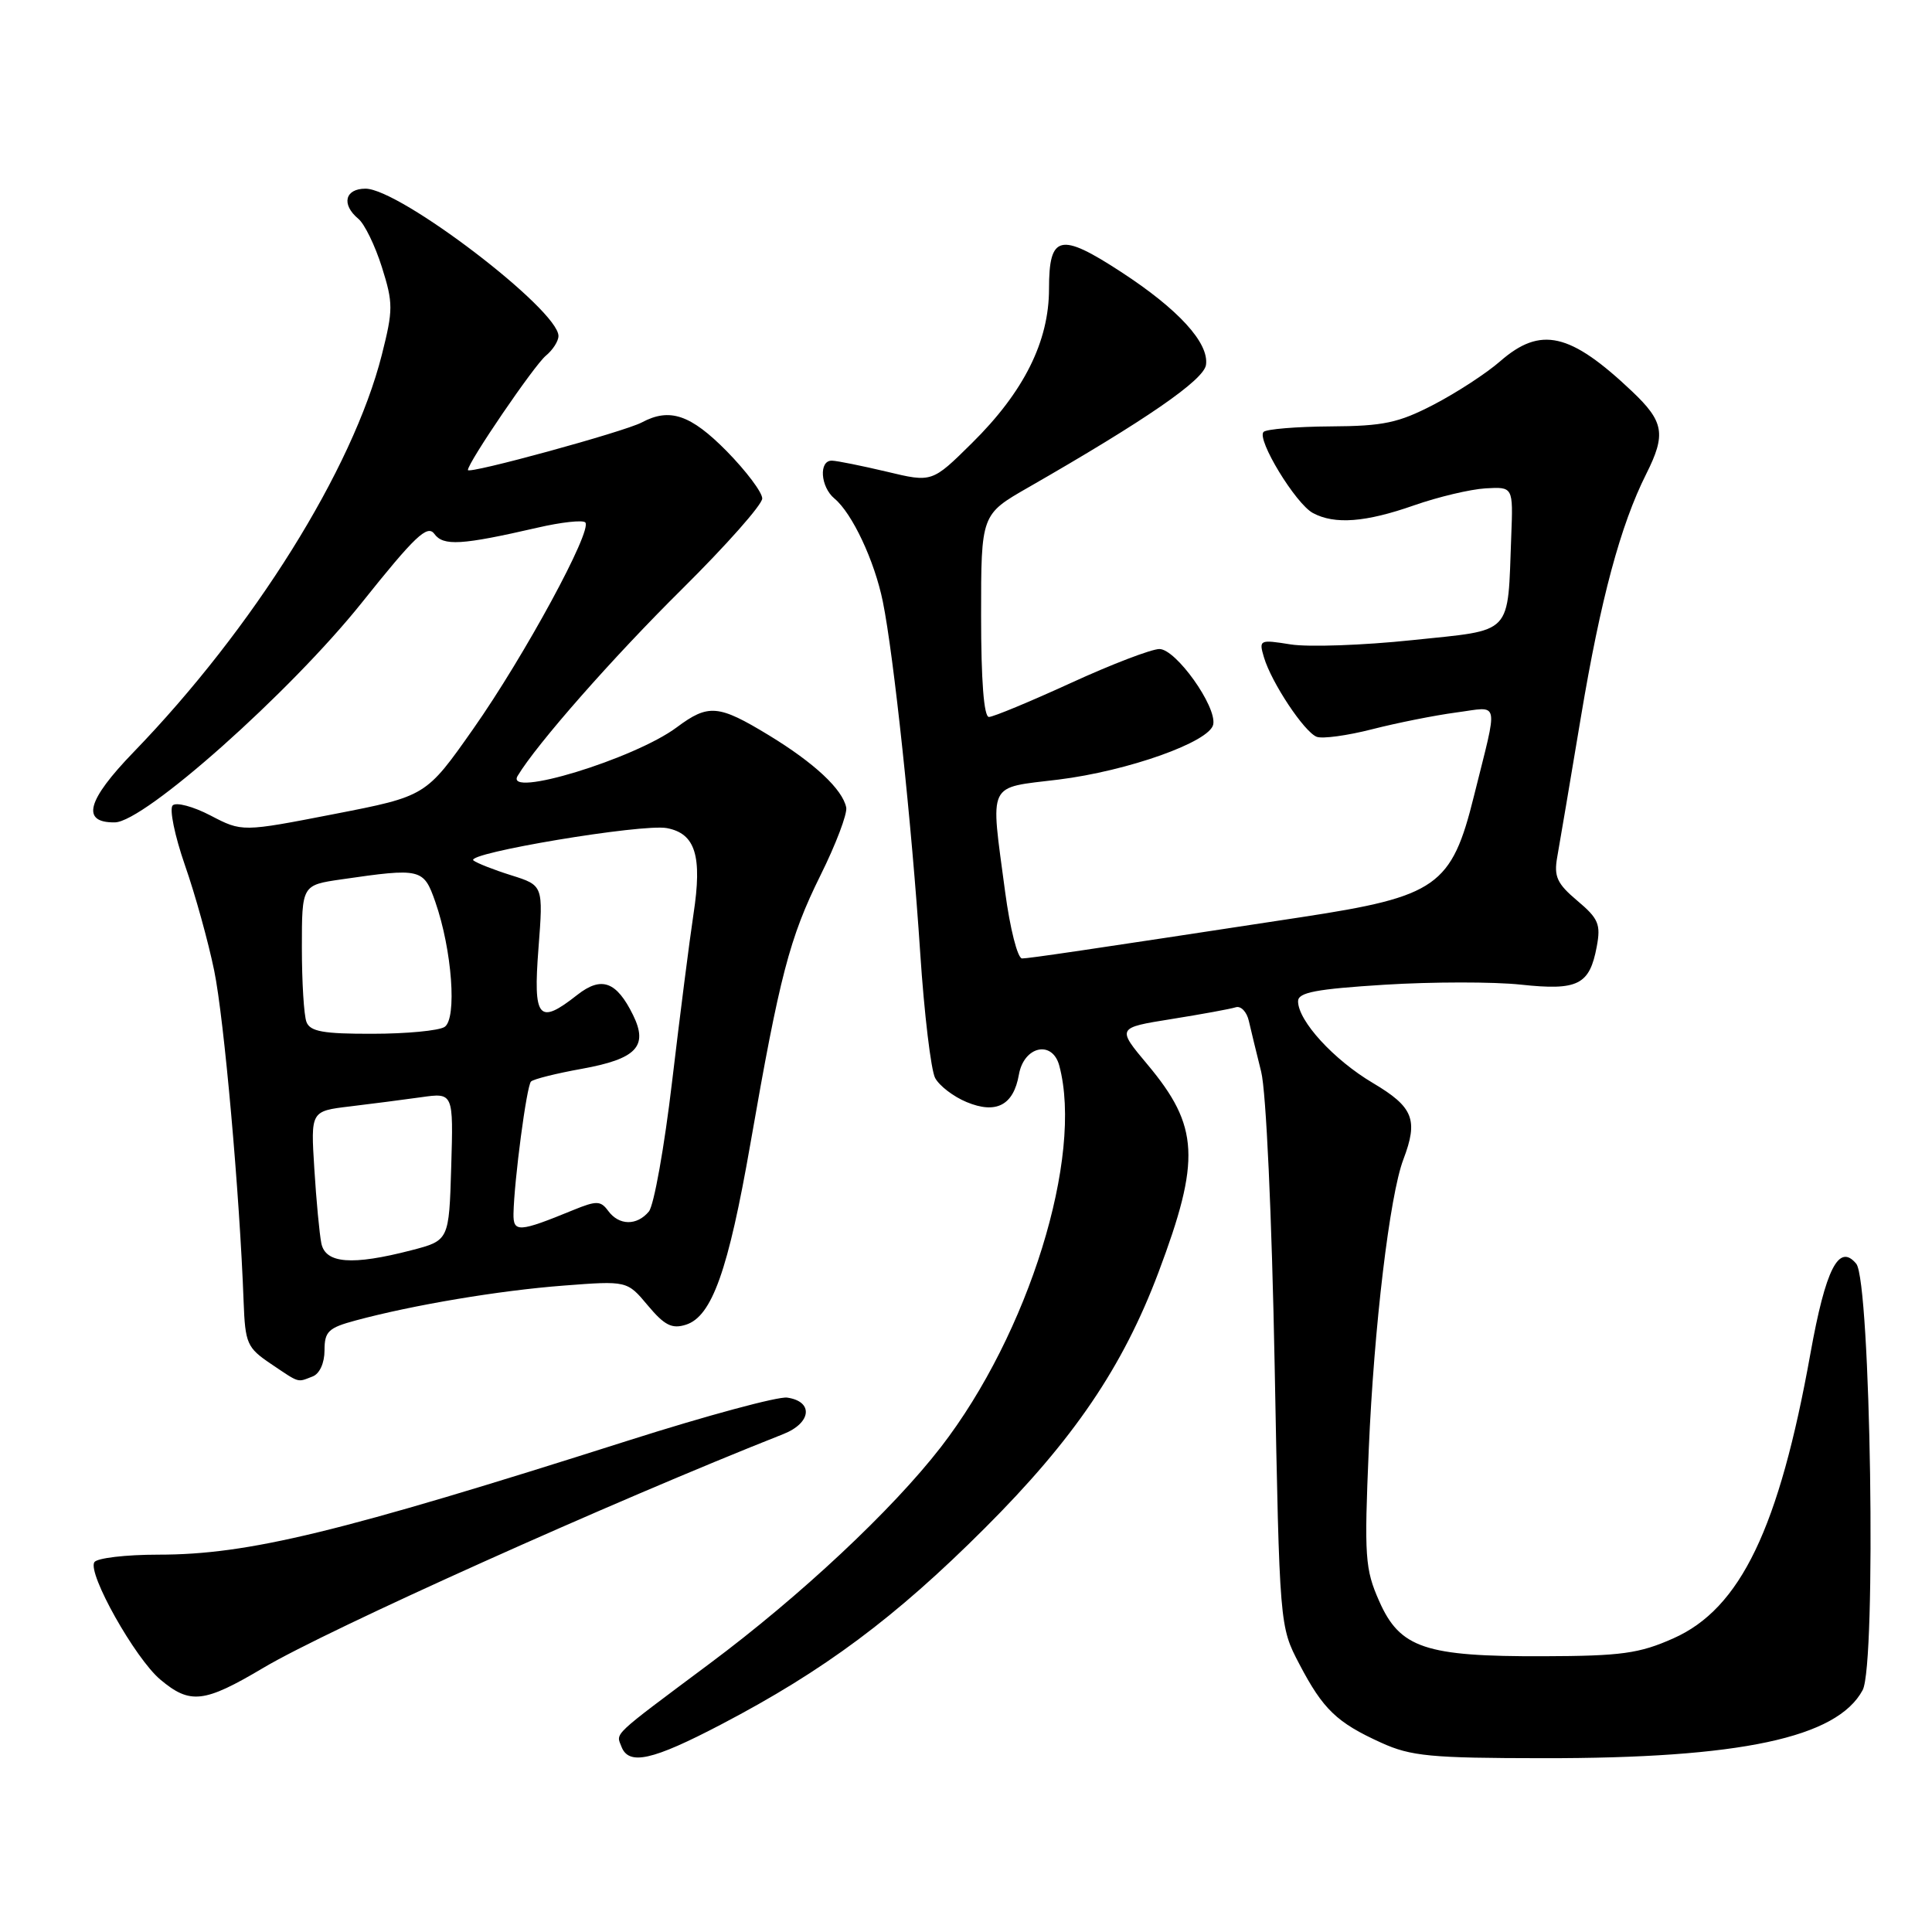 <?xml version="1.0" encoding="UTF-8" standalone="no"?>
<!DOCTYPE svg PUBLIC "-//W3C//DTD SVG 1.1//EN" "http://www.w3.org/Graphics/SVG/1.1/DTD/svg11.dtd" >
<svg xmlns="http://www.w3.org/2000/svg" xmlns:xlink="http://www.w3.org/1999/xlink" version="1.1" viewBox="0 0 256 256">
 <g >
 <path fill="currentColor"
d=" M 95.59 228.48 C 109.20 221.36 118.61 214.36 130.48 202.50 C 142.27 190.73 148.78 181.14 153.51 168.58 C 159.12 153.66 158.89 149.23 152.06 141.07 C 147.97 136.19 147.97 136.19 155.23 135.03 C 159.23 134.39 163.06 133.69 163.74 133.47 C 164.42 133.25 165.21 134.07 165.48 135.29 C 165.76 136.50 166.49 139.53 167.11 142.00 C 167.77 144.61 168.52 161.01 168.90 181.00 C 169.55 215.50 169.55 215.50 172.17 220.50 C 175.31 226.50 177.13 228.25 183.02 230.92 C 186.95 232.71 189.57 232.96 204.50 232.97 C 230.61 233.00 243.41 230.27 246.81 223.95 C 248.65 220.54 247.88 169.77 245.96 167.45 C 243.66 164.68 241.91 168.11 239.89 179.35 C 235.74 202.49 230.62 213.15 221.73 217.09 C 217.22 219.10 214.84 219.43 204.50 219.46 C 188.84 219.51 185.50 218.39 182.75 212.16 C 180.87 207.91 180.76 206.31 181.37 192.02 C 182.06 175.84 184.14 158.40 185.95 153.64 C 187.95 148.37 187.29 146.69 181.91 143.50 C 176.71 140.42 172.00 135.26 172.00 132.67 C 172.00 131.50 174.38 131.05 183.48 130.48 C 189.79 130.09 197.91 130.08 201.53 130.47 C 209.09 131.28 210.63 130.51 211.58 125.42 C 212.13 122.48 211.81 121.71 209.00 119.35 C 206.32 117.09 205.88 116.15 206.34 113.57 C 206.64 111.88 208.06 103.53 209.48 95.00 C 212.10 79.35 214.72 69.59 218.14 62.79 C 220.78 57.53 220.49 55.87 216.25 51.85 C 208.04 44.08 204.15 43.19 198.78 47.87 C 196.98 49.45 193.03 52.02 190.00 53.60 C 185.30 56.04 183.32 56.46 176.31 56.50 C 171.80 56.53 167.81 56.86 167.43 57.23 C 166.47 58.19 171.68 66.76 173.97 67.98 C 176.85 69.53 180.96 69.21 187.37 66.96 C 190.57 65.84 194.83 64.83 196.84 64.71 C 200.50 64.50 200.50 64.50 200.25 71.00 C 199.74 84.37 200.66 83.40 187.14 84.82 C 180.62 85.51 173.37 85.76 171.03 85.39 C 166.89 84.73 166.79 84.77 167.48 87.10 C 168.48 90.46 172.82 96.99 174.47 97.63 C 175.23 97.92 178.53 97.47 181.81 96.63 C 185.09 95.79 190.10 94.79 192.94 94.41 C 198.81 93.64 198.55 92.42 195.31 105.46 C 192.35 117.43 190.41 118.79 172.50 121.52 C 143.39 125.96 136.40 126.99 135.43 127.00 C 134.84 127.00 133.83 123.04 133.18 118.14 C 131.22 103.38 130.70 104.47 140.25 103.30 C 149.46 102.16 160.32 98.30 160.76 95.99 C 161.23 93.59 155.81 86.00 153.63 86.00 C 152.58 86.00 147.29 88.02 141.89 90.50 C 136.49 92.97 131.61 95.00 131.04 95.00 C 130.37 95.00 130.00 90.19 130.00 81.59 C 130.00 68.17 130.00 68.17 136.25 64.59 C 151.85 55.64 159.51 50.36 159.80 48.35 C 160.22 45.44 156.15 40.98 148.53 36.02 C 140.46 30.76 139.00 31.10 139.00 38.27 C 139.00 45.25 135.67 51.92 128.78 58.72 C 123.50 63.94 123.50 63.94 117.50 62.50 C 114.20 61.72 110.94 61.06 110.25 61.04 C 108.47 60.98 108.70 64.51 110.57 66.06 C 112.92 68.01 115.88 74.31 116.98 79.72 C 118.41 86.72 120.82 109.33 121.93 126.22 C 122.46 134.32 123.36 141.80 123.91 142.84 C 124.47 143.88 126.34 145.31 128.08 146.03 C 132.00 147.66 134.30 146.45 135.01 142.39 C 135.67 138.62 139.44 137.78 140.36 141.20 C 143.58 153.25 136.30 176.71 124.67 191.75 C 118.23 200.07 106.05 211.48 94.00 220.46 C 80.93 230.22 81.62 229.57 82.34 231.43 C 83.31 233.97 86.42 233.28 95.59 228.48 Z  M 34.89 221.00 C 43.40 215.94 81.10 198.99 103.80 190.02 C 107.53 188.55 107.82 185.69 104.30 185.19 C 103.10 185.02 93.65 187.57 83.31 190.86 C 44.91 203.09 32.91 206.00 20.99 206.00 C 16.66 206.00 12.84 206.45 12.50 207.00 C 11.58 208.49 17.90 219.74 21.24 222.55 C 25.19 225.87 27.04 225.66 34.89 221.00 Z  M 41.42 182.39 C 42.35 182.04 43.00 180.61 43.00 178.93 C 43.00 176.43 43.51 175.94 47.12 174.97 C 54.76 172.91 66.14 171.00 74.65 170.35 C 83.10 169.70 83.10 169.70 85.84 172.98 C 88.05 175.62 89.04 176.12 90.89 175.53 C 94.33 174.44 96.50 168.36 99.44 151.50 C 103.31 129.29 104.62 124.26 108.71 116.00 C 110.76 111.88 112.29 107.83 112.13 107.00 C 111.64 104.58 107.90 101.09 101.87 97.42 C 95.19 93.36 93.87 93.25 89.68 96.37 C 84.09 100.55 66.78 105.83 68.59 102.81 C 71.12 98.59 81.22 87.11 90.41 78.02 C 96.23 72.25 101.00 66.87 101.00 66.05 C 101.00 65.24 98.88 62.42 96.29 59.78 C 91.51 54.94 88.74 54.00 85.05 55.97 C 82.78 57.19 62.00 62.88 62.00 62.28 C 62.00 61.29 70.79 48.39 72.33 47.13 C 73.25 46.37 74.00 45.20 74.00 44.52 C 74.00 41.04 52.99 25.00 48.43 25.00 C 45.70 25.00 45.20 27.09 47.48 28.99 C 48.30 29.66 49.70 32.54 50.60 35.39 C 52.11 40.18 52.10 41.05 50.59 47.03 C 46.74 62.20 33.59 83.24 17.69 99.67 C 11.50 106.07 10.71 109.03 15.22 108.97 C 19.13 108.93 38.45 91.73 47.94 79.86 C 54.98 71.04 56.63 69.48 57.55 70.74 C 58.75 72.38 61.12 72.24 71.22 69.92 C 74.36 69.19 77.21 68.88 77.55 69.22 C 78.56 70.22 69.49 86.93 62.70 96.59 C 56.44 105.50 56.44 105.50 44.26 107.87 C 32.08 110.24 32.08 110.24 27.90 108.06 C 25.60 106.86 23.34 106.26 22.88 106.72 C 22.42 107.18 23.15 110.74 24.50 114.63 C 25.86 118.51 27.60 124.80 28.38 128.60 C 29.69 134.95 31.76 158.23 32.28 172.47 C 32.49 178.03 32.73 178.58 35.90 180.72 C 39.77 183.32 39.34 183.19 41.42 182.39 Z  M 42.58 164.75 C 42.33 163.51 41.91 159.07 41.65 154.87 C 41.17 147.23 41.17 147.23 46.34 146.61 C 49.18 146.27 53.43 145.72 55.79 145.39 C 60.08 144.78 60.08 144.78 59.79 154.58 C 59.50 164.37 59.50 164.37 54.50 165.67 C 46.65 167.70 43.13 167.43 42.58 164.75 Z  M 68.04 160.82 C 68.13 156.41 69.78 143.88 70.36 143.31 C 70.67 142.99 73.71 142.23 77.11 141.62 C 84.33 140.31 85.92 138.65 83.89 134.51 C 81.69 130.03 79.70 129.31 76.49 131.83 C 71.35 135.88 70.63 135.01 71.35 125.66 C 71.99 117.32 71.99 117.32 67.74 115.98 C 65.41 115.25 63.16 114.36 62.73 114.01 C 61.59 113.05 85.15 109.11 88.37 109.73 C 92.15 110.45 93.07 113.42 91.89 121.13 C 91.36 124.63 90.09 134.60 89.06 143.28 C 88.04 151.96 86.65 159.72 85.98 160.53 C 84.39 162.44 82.02 162.40 80.59 160.45 C 79.59 159.09 79.05 159.08 75.98 160.33 C 68.74 163.30 68.00 163.34 68.04 160.82 Z  M 40.61 135.42 C 40.27 134.55 40.00 130.11 40.00 125.56 C 40.00 117.28 40.00 117.28 45.25 116.52 C 55.80 114.99 56.13 115.07 57.68 119.50 C 59.90 125.86 60.58 135.02 58.90 136.08 C 58.13 136.57 53.84 136.98 49.36 136.98 C 42.84 137.00 41.09 136.68 40.61 135.42 Z "/>
</g>
</svg>